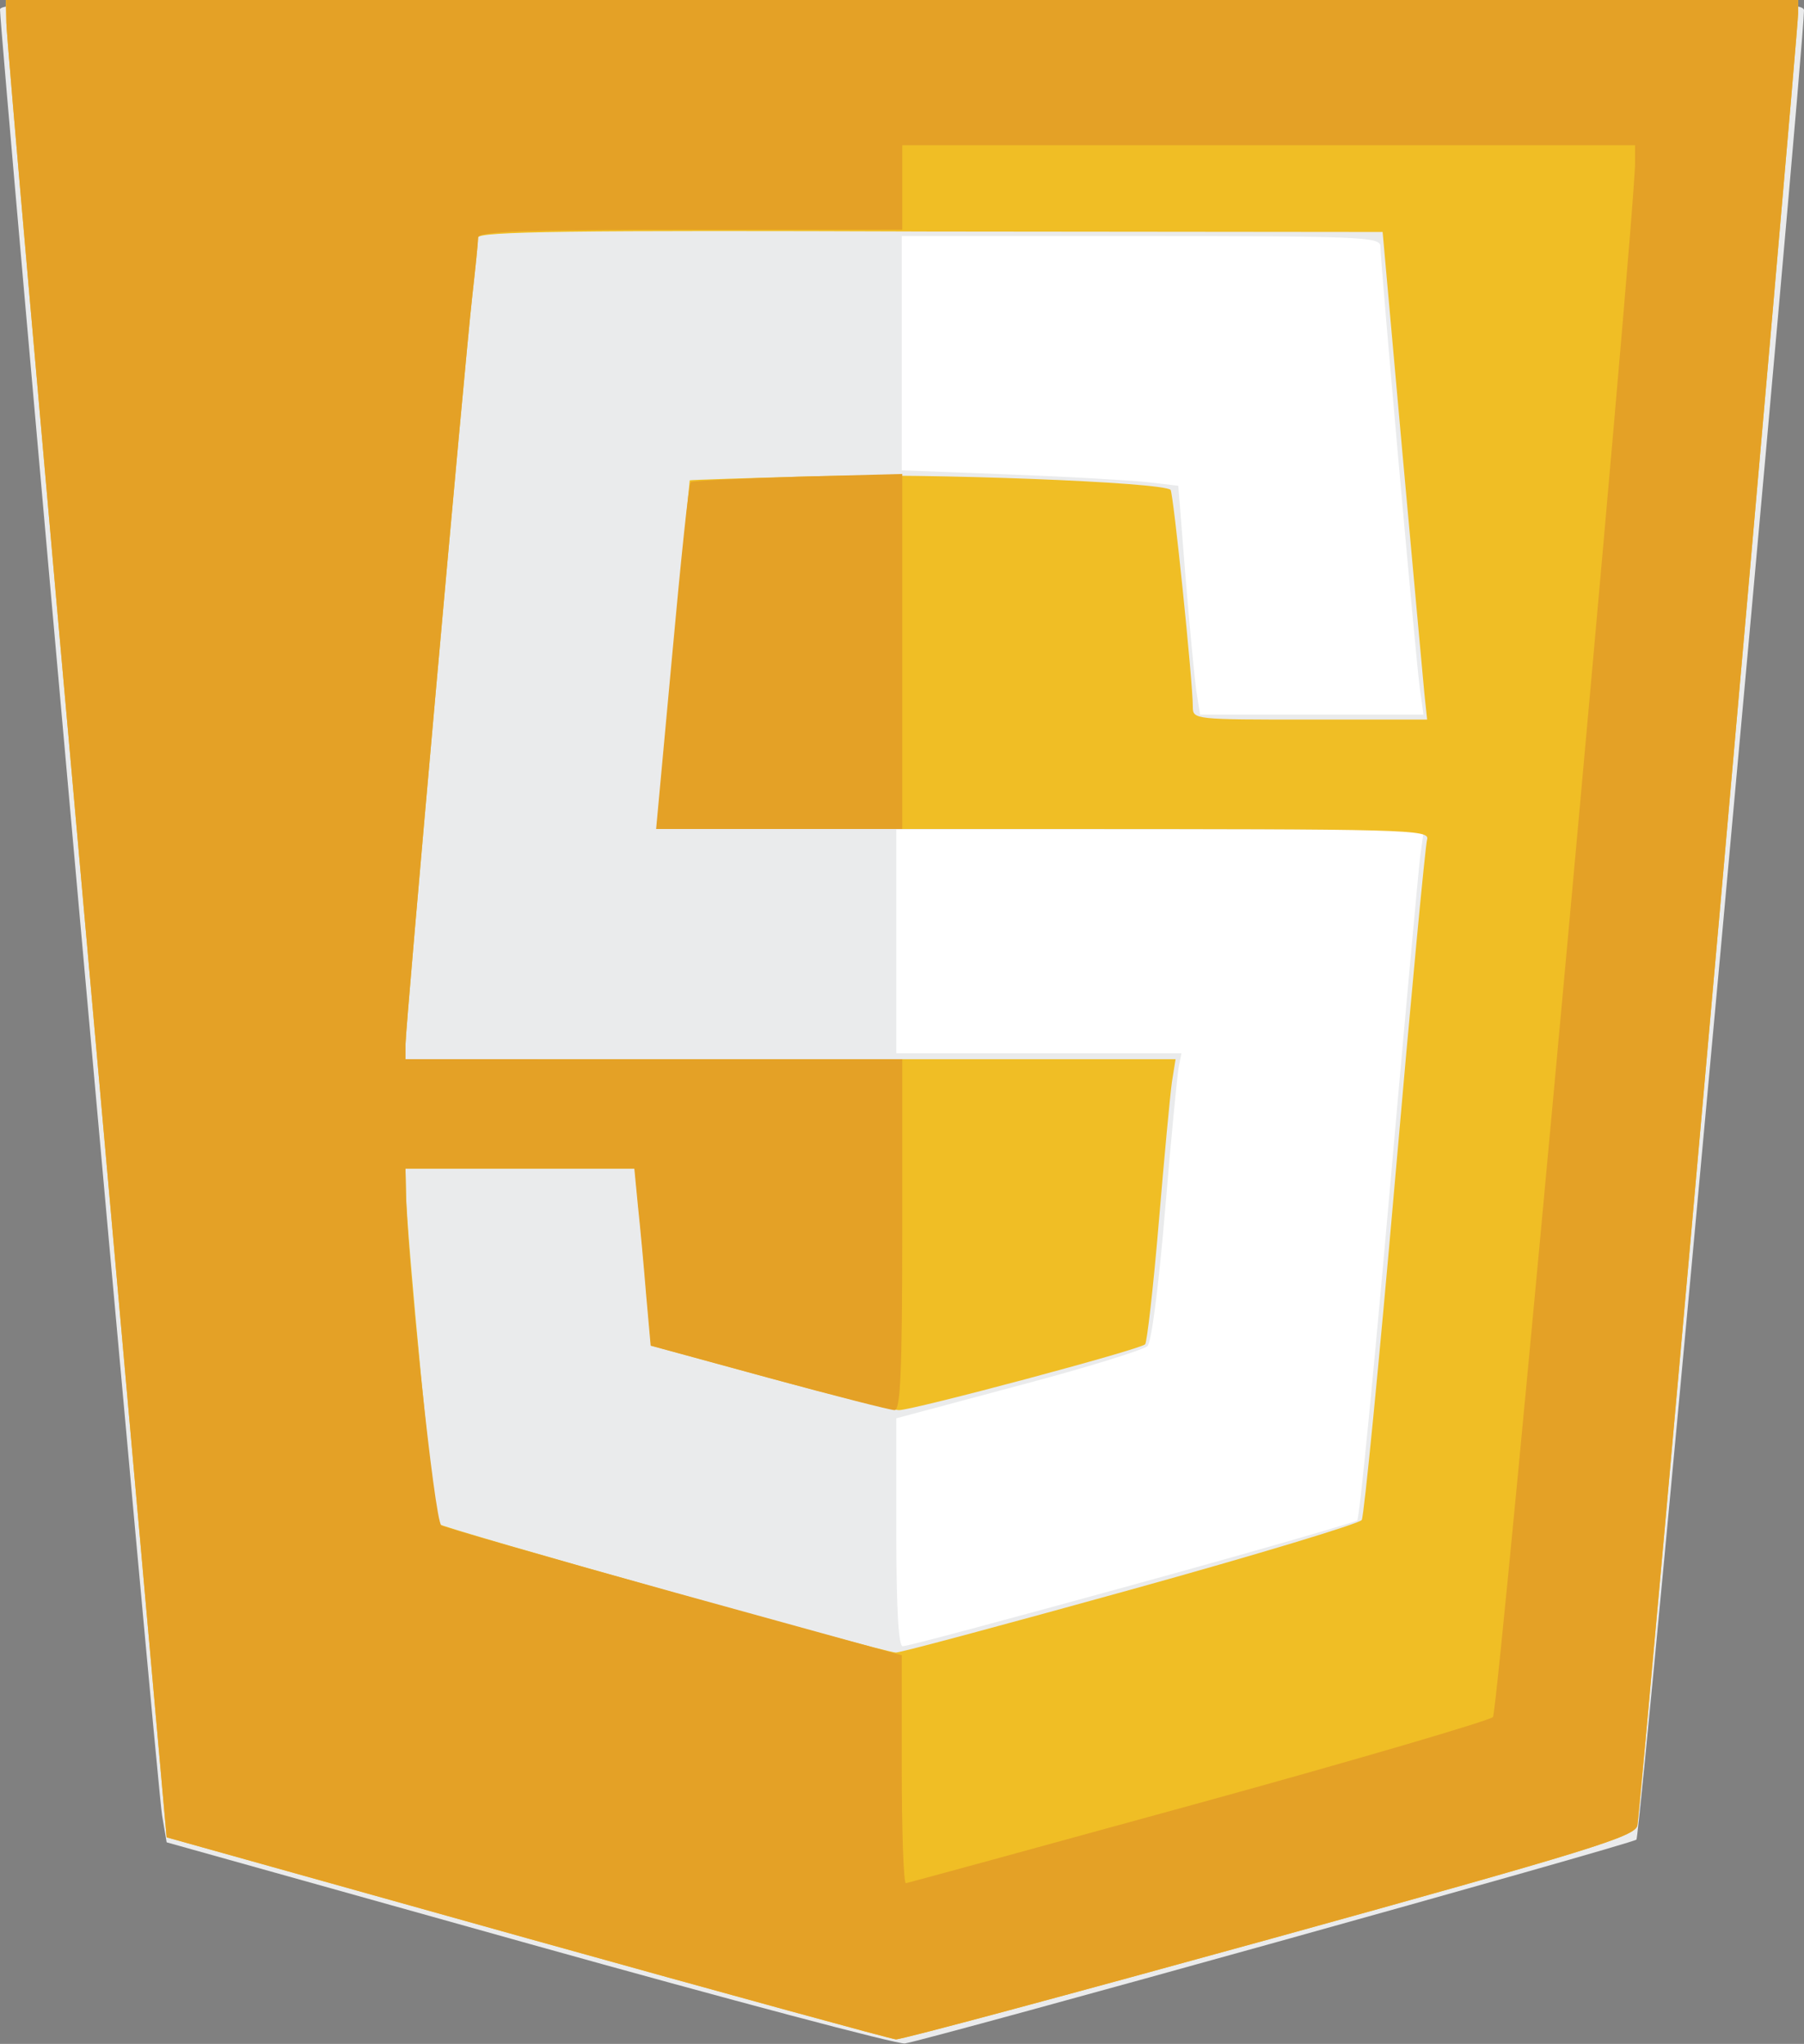 <?xml version="1.0" encoding="utf-8"?>
<!-- Generator: Adobe Illustrator 23.0.3, SVG Export Plug-In . SVG Version: 6.00 Build 0)  -->
<svg version="1.1"
	 id="svg64" inkscape:version="0.92.2 2405546, 2018-03-11" sodipodi:docname="Javascript-shield.svg" xmlns:cc="http://creativecommons.org/ns#" xmlns:dc="http://purl.org/dc/elements/1.1/" xmlns:inkscape="http://www.inkscape.org/namespaces/inkscape" xmlns:rdf="http://www.w3.org/1999/02/22-rdf-syntax-ns#" xmlns:sodipodi="http://sodipodi.sourceforge.net/DTD/sodipodi-0.dtd" xmlns:svg="http://www.w3.org/2000/svg"
	 xmlns="http://www.w3.org/2000/svg" xmlns:xlink="http://www.w3.org/1999/xlink" x="0px" y="0px" viewBox="0 0 397.3 450.2"
	 style="enable-background:new 0 0 397.3 450.2;" xml:space="preserve">
<rect x="0" y="0" width="397.3" height="450.2" fill="#808080" stroke="none"/>
<style type="text/css">
	.st0{fill:#FFFFFF;}
	.st1{fill:#EAEBEC;}
	.st2{fill:#F0BE25;}
	.st3{fill:#E4A126;}
	.st4{fill:#0E0E0F;}
</style>
<sodipodi:namedview  bordercolor="#666666" borderopacity="1" fit-margin-bottom="0" fit-margin-left="0" fit-margin-right="0" fit-margin-top="0" gridtolerance="10" guidetolerance="10" id="namedview66" inkscape:current-layer="svg64" inkscape:cx="364.99449" inkscape:cy="300.83113" inkscape:pageopacity="0" inkscape:pageshadow="2" inkscape:window-height="1016" inkscape:window-maximized="1" inkscape:window-width="1920" inkscape:window-x="0" inkscape:window-y="27" inkscape:zoom="1.0628712" objecttolerance="10" pagecolor="#ffffff" showgrid="false">
	</sodipodi:namedview>
<path id="path118" inkscape:connector-curvature="0" class="st0" d="M1.3,0l0.1,5c0,2.8,8,93.8,17.7,202.3l17.6,197.3l79.3,22.2
	c43.6,12.2,80.2,22.3,81.3,22.3c1.1,0.1,38.2-9.9,82.4-22.1c70.9-19.6,80.4-22.6,80.9-25C361.4,398.7,396.1,7.2,396,3l0-3H198.7H1.3
	z"/>
<path id="path88" inkscape:connector-curvature="0" sodipodi:nodetypes="sccsssccsscsccccccccsscscssscsscccsccsscccc" class="st1" d="
	M116.7,428.2l-80-22.4l-1-5.9C34.7,394.7,0,7.2,0,2.1C0,0.2,20.3,0,198.7,0C387,0,397.3,0.1,397.3,2.3c-0.1,9.6-36,402.2-36.9,402.9
	c-1.1,1-156,44.1-161.1,44.9C197.9,450.4,160.7,440.5,116.7,428.2L116.7,428.2z M249.1,349.2c26.9-7.4,49.3-13.9,49.8-14.3
	s3.6-32.3,7-70.8s6.5-72.5,6.9-75.7l0.8-5.7h-58.1h-58.1v24.7V232h31.4h31.4l-0.6,3c-0.3,1.6-1.7,15.8-3,31.5
	c-1.4,16.6-3,29.2-3.9,30c-0.8,0.8-13.6,4.8-28.4,8.7l-26.9,7.2v25.1c0,17.2,0.5,25.1,1.4,25.1C199.6,362.7,222.2,356.6,249.1,349.2
	L249.1,349.2z M312.7,151.7c-0.9-6.5-8.7-94.2-8.7-97.5c0-2-4.6-2.2-52.7-2.2h-52.7v25.8v25.8l23.7,0.9c13,0.5,26.7,1.3,30.4,1.7
	l6.8,0.8l1.6,20.2c0.9,11.1,2,22.4,2.4,25.2l0.8,5h24.6h24.6L312.7,151.7z"/>
<path id="path80" inkscape:connector-curvature="0" sodipodi:nodetypes="ccsccccccscccccscscsccsssccscscssccccsccscsscccccccc" class="st2" d="
	M116,426.9l-79.3-22.2L19.1,207.3C9.4,98.8,1.4,7.8,1.4,5L1.3,0h197.3H396l0,3c0,4.2-34.7,395.7-35.4,399.1
	c-0.5,2.4-10.1,5.4-80.9,25c-44.2,12.2-81.3,22.2-82.4,22.1C196.2,449.1,159.7,439.1,116,426.9L116,426.9z M249.2,350.1
	c27.4-7.6,50.2-14.5,50.7-15.3c0.5-0.8,3.8-34.3,7.3-74.5s6.7-74.1,7.1-75.4c0.6-2.2-4.1-2.3-84.5-2.3h-85.2l3.6-38.3
	c2-21.1,3.7-38.4,3.7-38.5c0.1-0.1,12.6-0.5,27.8-0.9c25-0.7,76.4,1.3,78.1,3c0.6,0.6,4.9,42.2,4.9,47.8c0,2.8,0.4,2.8,25.8,2.8
	h25.8l-0.6-5.7c-0.3-3.1-2.5-27.3-4.9-53.7l-4.3-48L205,51c-79.3-0.3-99.6,0-99.7,1.3c0,0.9-0.6,6.8-1.3,13
	c-1.7,15.1-14.7,160.8-14.7,164.8v3.2h84.8h84.8l-0.8,5c-0.4,2.8-1.7,16.7-2.9,31s-2.6,26.4-3,26.8c-1.2,1.2-51.1,14.5-54.2,14.5
	c-1.4,0-14.3-3.2-28.6-7.1l-26-7.1l-1-11.2c-0.5-6.2-1.3-14.9-1.8-19.5l-0.8-8.3h-25.2H89.3l0.1,5c0.1,9.4,6.2,72.3,7,73.2
	c1,1,97.9,28.3,100.9,28.4C198.4,364,221.8,357.7,249.2,350.1L249.2,350.1z"/>
<path id="path78" inkscape:connector-curvature="0" sodipodi:nodetypes="ccsccccccscccscccccccscsscccscscsscccccscsssscscccccs" class="st3" d="
	M116,426.9l-79.3-22.2L19.1,207.3C9.4,98.8,1.4,7.8,1.4,5L1.3,0h197.3H396l0,3c0,4.2-34.7,395.7-35.4,399.1
	c-0.5,2.4-10.1,5.4-80.9,25c-44.2,12.2-81.3,22.2-82.4,22.1C196.2,449.1,159.7,439.1,116,426.9L116,426.9z M263.9,397.2
	c34.9-9.6,64.1-18.2,64.9-19c1.2-1.3,31.4-331.5,31.3-342.5l0-3.7h-80.7h-80.7v9.3v9.3H152c-36.4,0-46.7,0.4-46.7,1.7
	c0,0.9-0.6,6.8-1.3,13c-1.7,15.1-14.7,160.8-14.7,164.8v3.2H144h54.7V272c0,30.1-0.4,38.7-1.7,38.6c-0.9,0-13.4-3.2-27.7-7.1
	l-26-7.1l-1-11.2c-0.5-6.2-1.3-14.9-1.8-19.5l-0.8-8.3h-25.2H89.3l0.1,5c0.2,14.3,6.3,72.7,7.8,73.6c0.9,0.5,24.1,7.2,51.5,14.8
	l49.9,13.8v25.1c0,13.8,0.4,25.1,0.9,25.1C200.1,414.7,229,406.8,263.9,397.2L263.9,397.2z M148,144.7c1.9-20.9,3.7-38.2,4.1-38.5
	c0.3-0.3,10.9-0.8,23.6-1.2l23-0.6v39.1v39.1h-27.1h-27.1L148,144.7z"/>
<path id="path76" inkscape:connector-curvature="0" class="st4" d="M126.7-47.3V-60h18h18v-24.7v-24.7h12.7H188V-72v37.3h-30.7
	h-30.7V-47.3z M200-44.7v-10h16.7c9.2,0,16.7-0.3,16.7-0.8s-7.5-8.9-16.7-18.8L200-92.3v-8.5v-8.5h34.7h34.7v10v10L253.1-89
	l-16.3,0.4l16.9,18.2l16.9,18.2v8.8v8.8h-35.3H200V-44.7z"/>
</svg>

